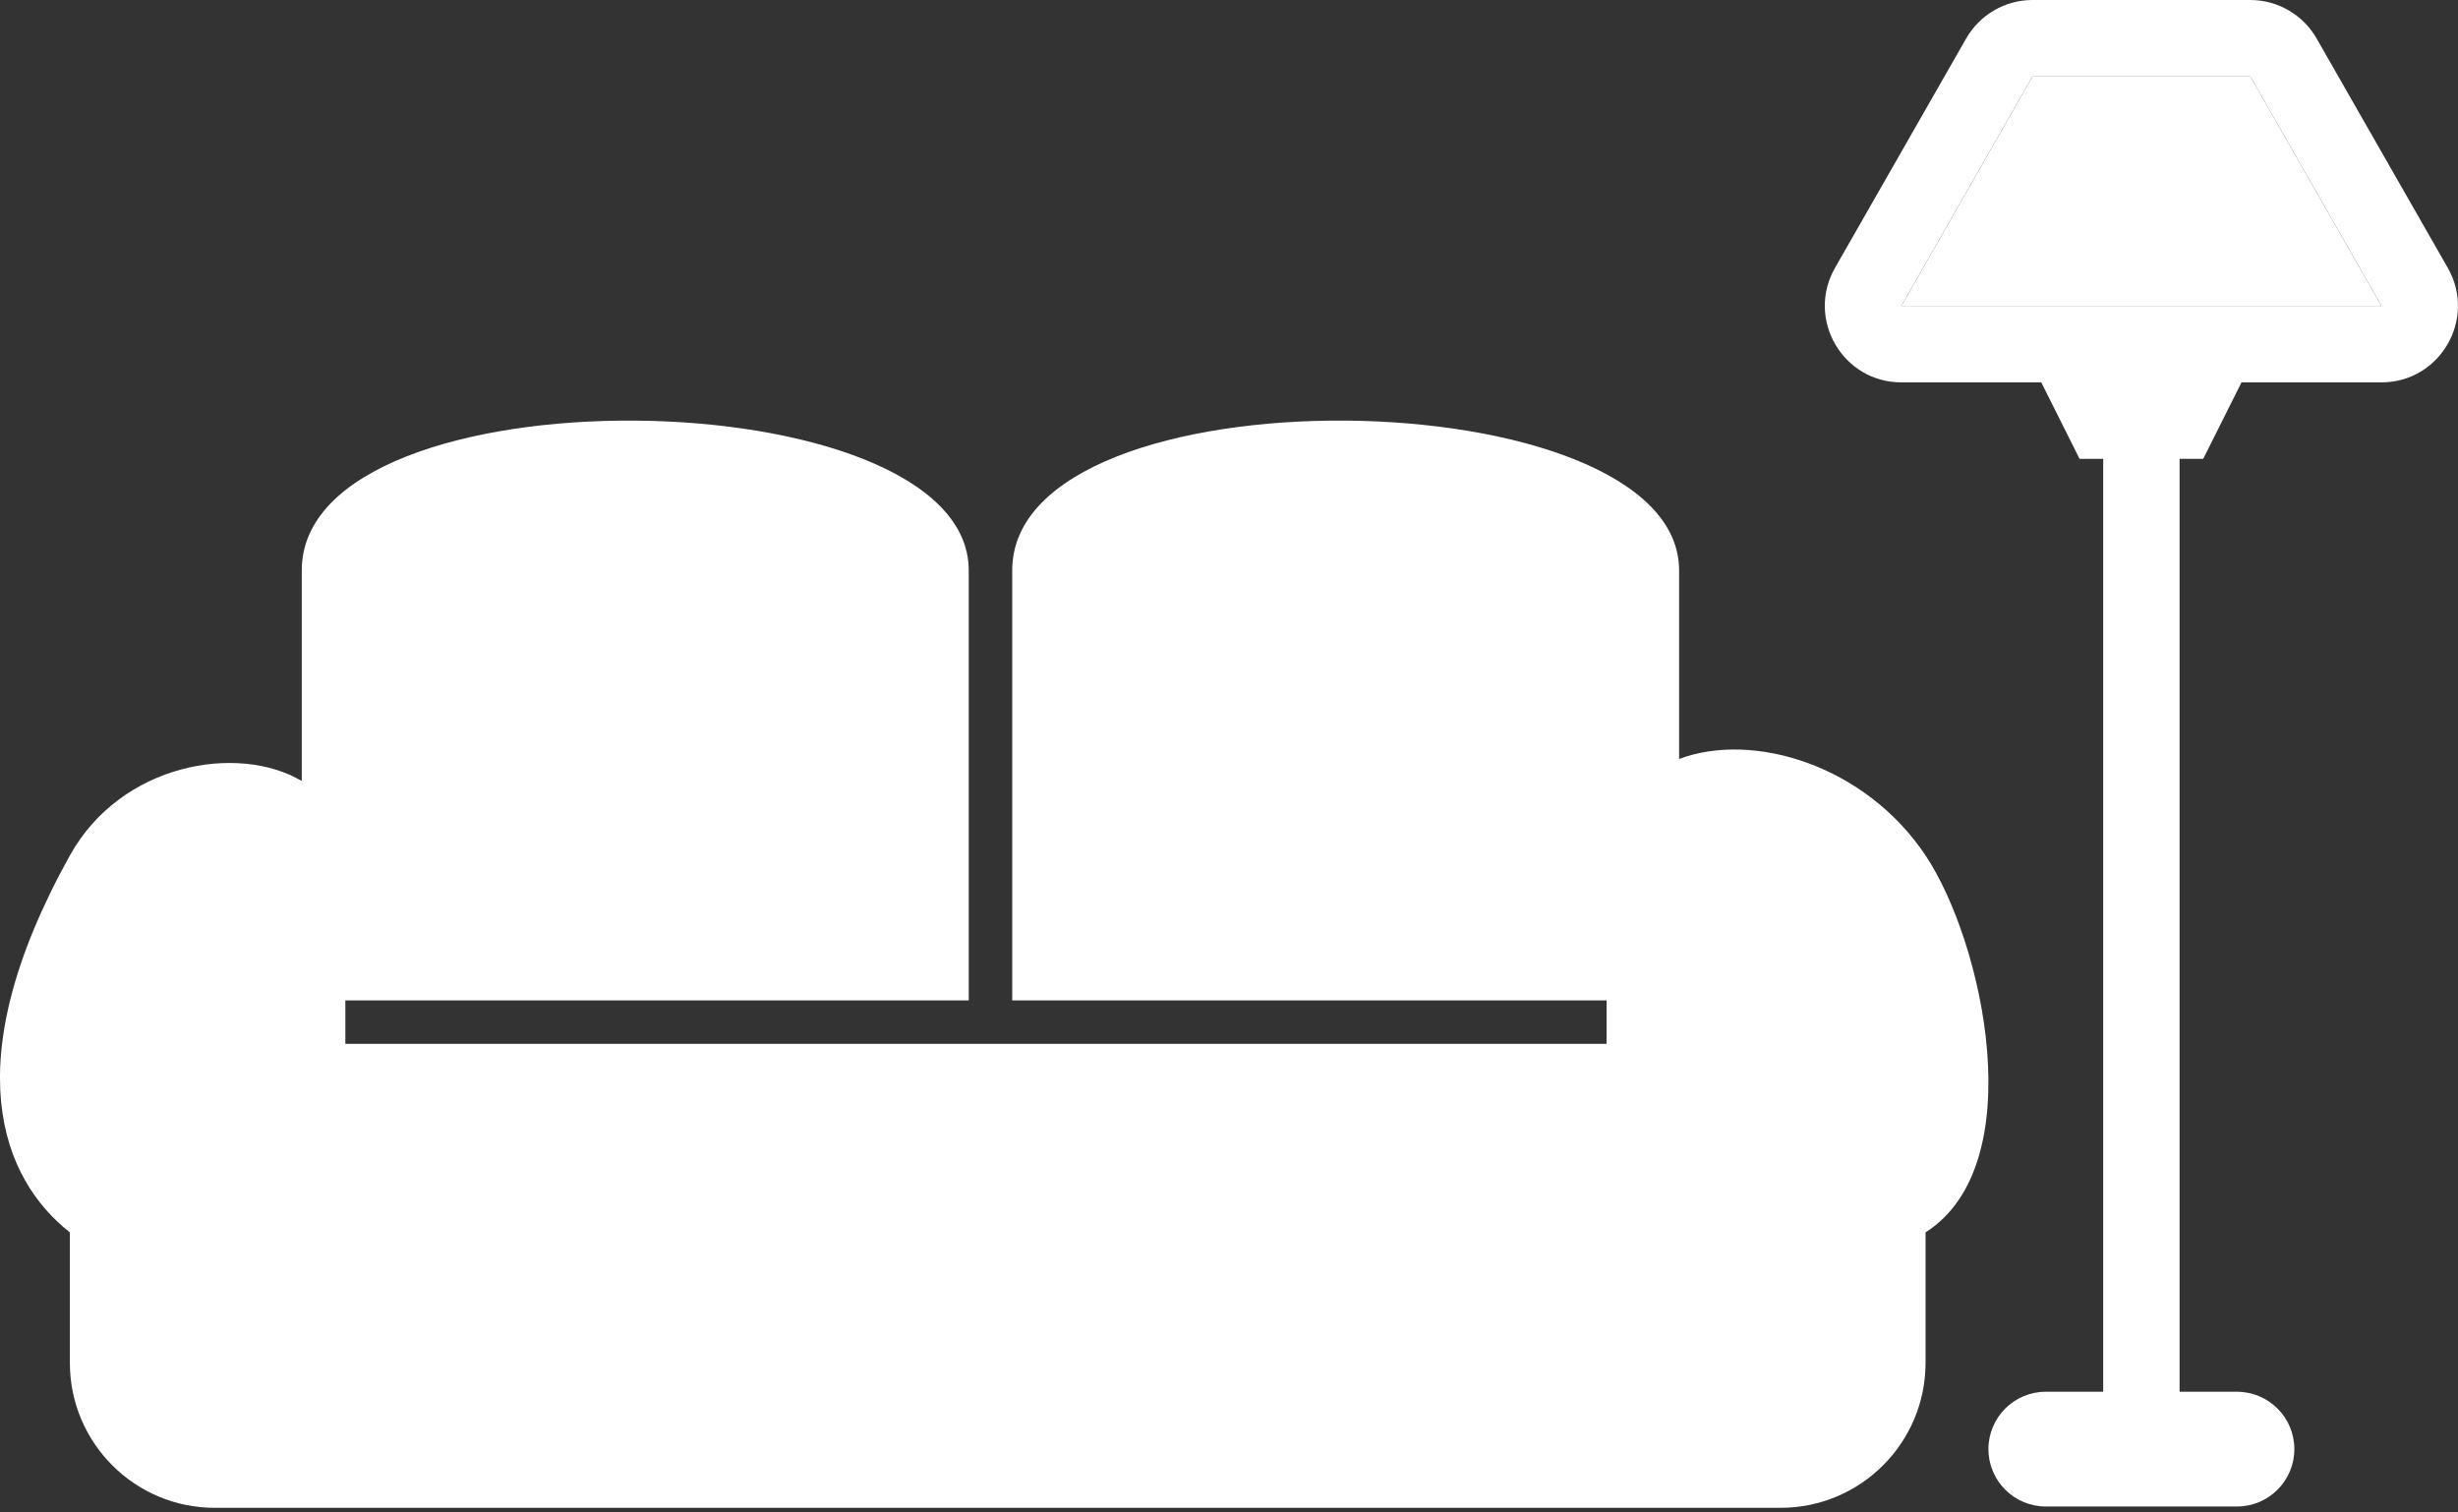 <svg width="26" height="16" viewBox="0 0 26 16" fill="none" xmlns="http://www.w3.org/2000/svg">
<rect x="0" y="0" width="26" height="16" fill="#333333" stroke="none"/>
<path fill-rule="evenodd" clip-rule="evenodd" d="M21.499 0C21.209 0 20.941 0.156 20.797 0.408L19.41 2.834C19.102 3.374 19.491 4.045 20.112 4.045H21.592L21.997 4.854H22.247V14.966H23.055V4.854H23.305L23.71 4.045H25.19C25.811 4.045 26.2 3.374 25.892 2.834L24.505 0.408C24.361 0.156 24.093 0 23.803 0H21.499ZM20.112 3.236L21.499 0.809L23.803 0.809L25.19 3.236L20.112 3.236Z" fill="white"/>
<path d="M3.653 10.583H10.247V6.034C10.247 3.976 3.192 3.867 3.192 6.034V8.262C2.518 7.864 1.282 8.072 0.739 9.05C-0.484 11.25 0.023 12.475 0.739 13.037V14.417C0.739 15.264 1.425 15.951 2.272 15.951L18.834 15.951C19.681 15.951 20.368 15.264 20.368 14.417V13.037C21.492 12.321 20.981 9.97 20.368 9.05C19.732 8.096 18.546 7.734 17.761 8.029V6.034C17.761 3.976 10.707 3.867 10.707 6.034V10.583H16.994V11.043H3.653V10.583Z" fill="white"/>
<path d="M21.033 15.33C21.033 14.995 21.305 14.723 21.64 14.723H23.662C23.997 14.723 24.269 14.995 24.269 15.33C24.269 15.665 23.997 15.937 23.662 15.937H21.64C21.305 15.937 21.033 15.665 21.033 15.33Z" fill="white"/>
<path d="M21.499 0.809L20.112 3.236L25.19 3.236L23.803 0.809L21.499 0.809Z" fill="white"/>
</svg>
